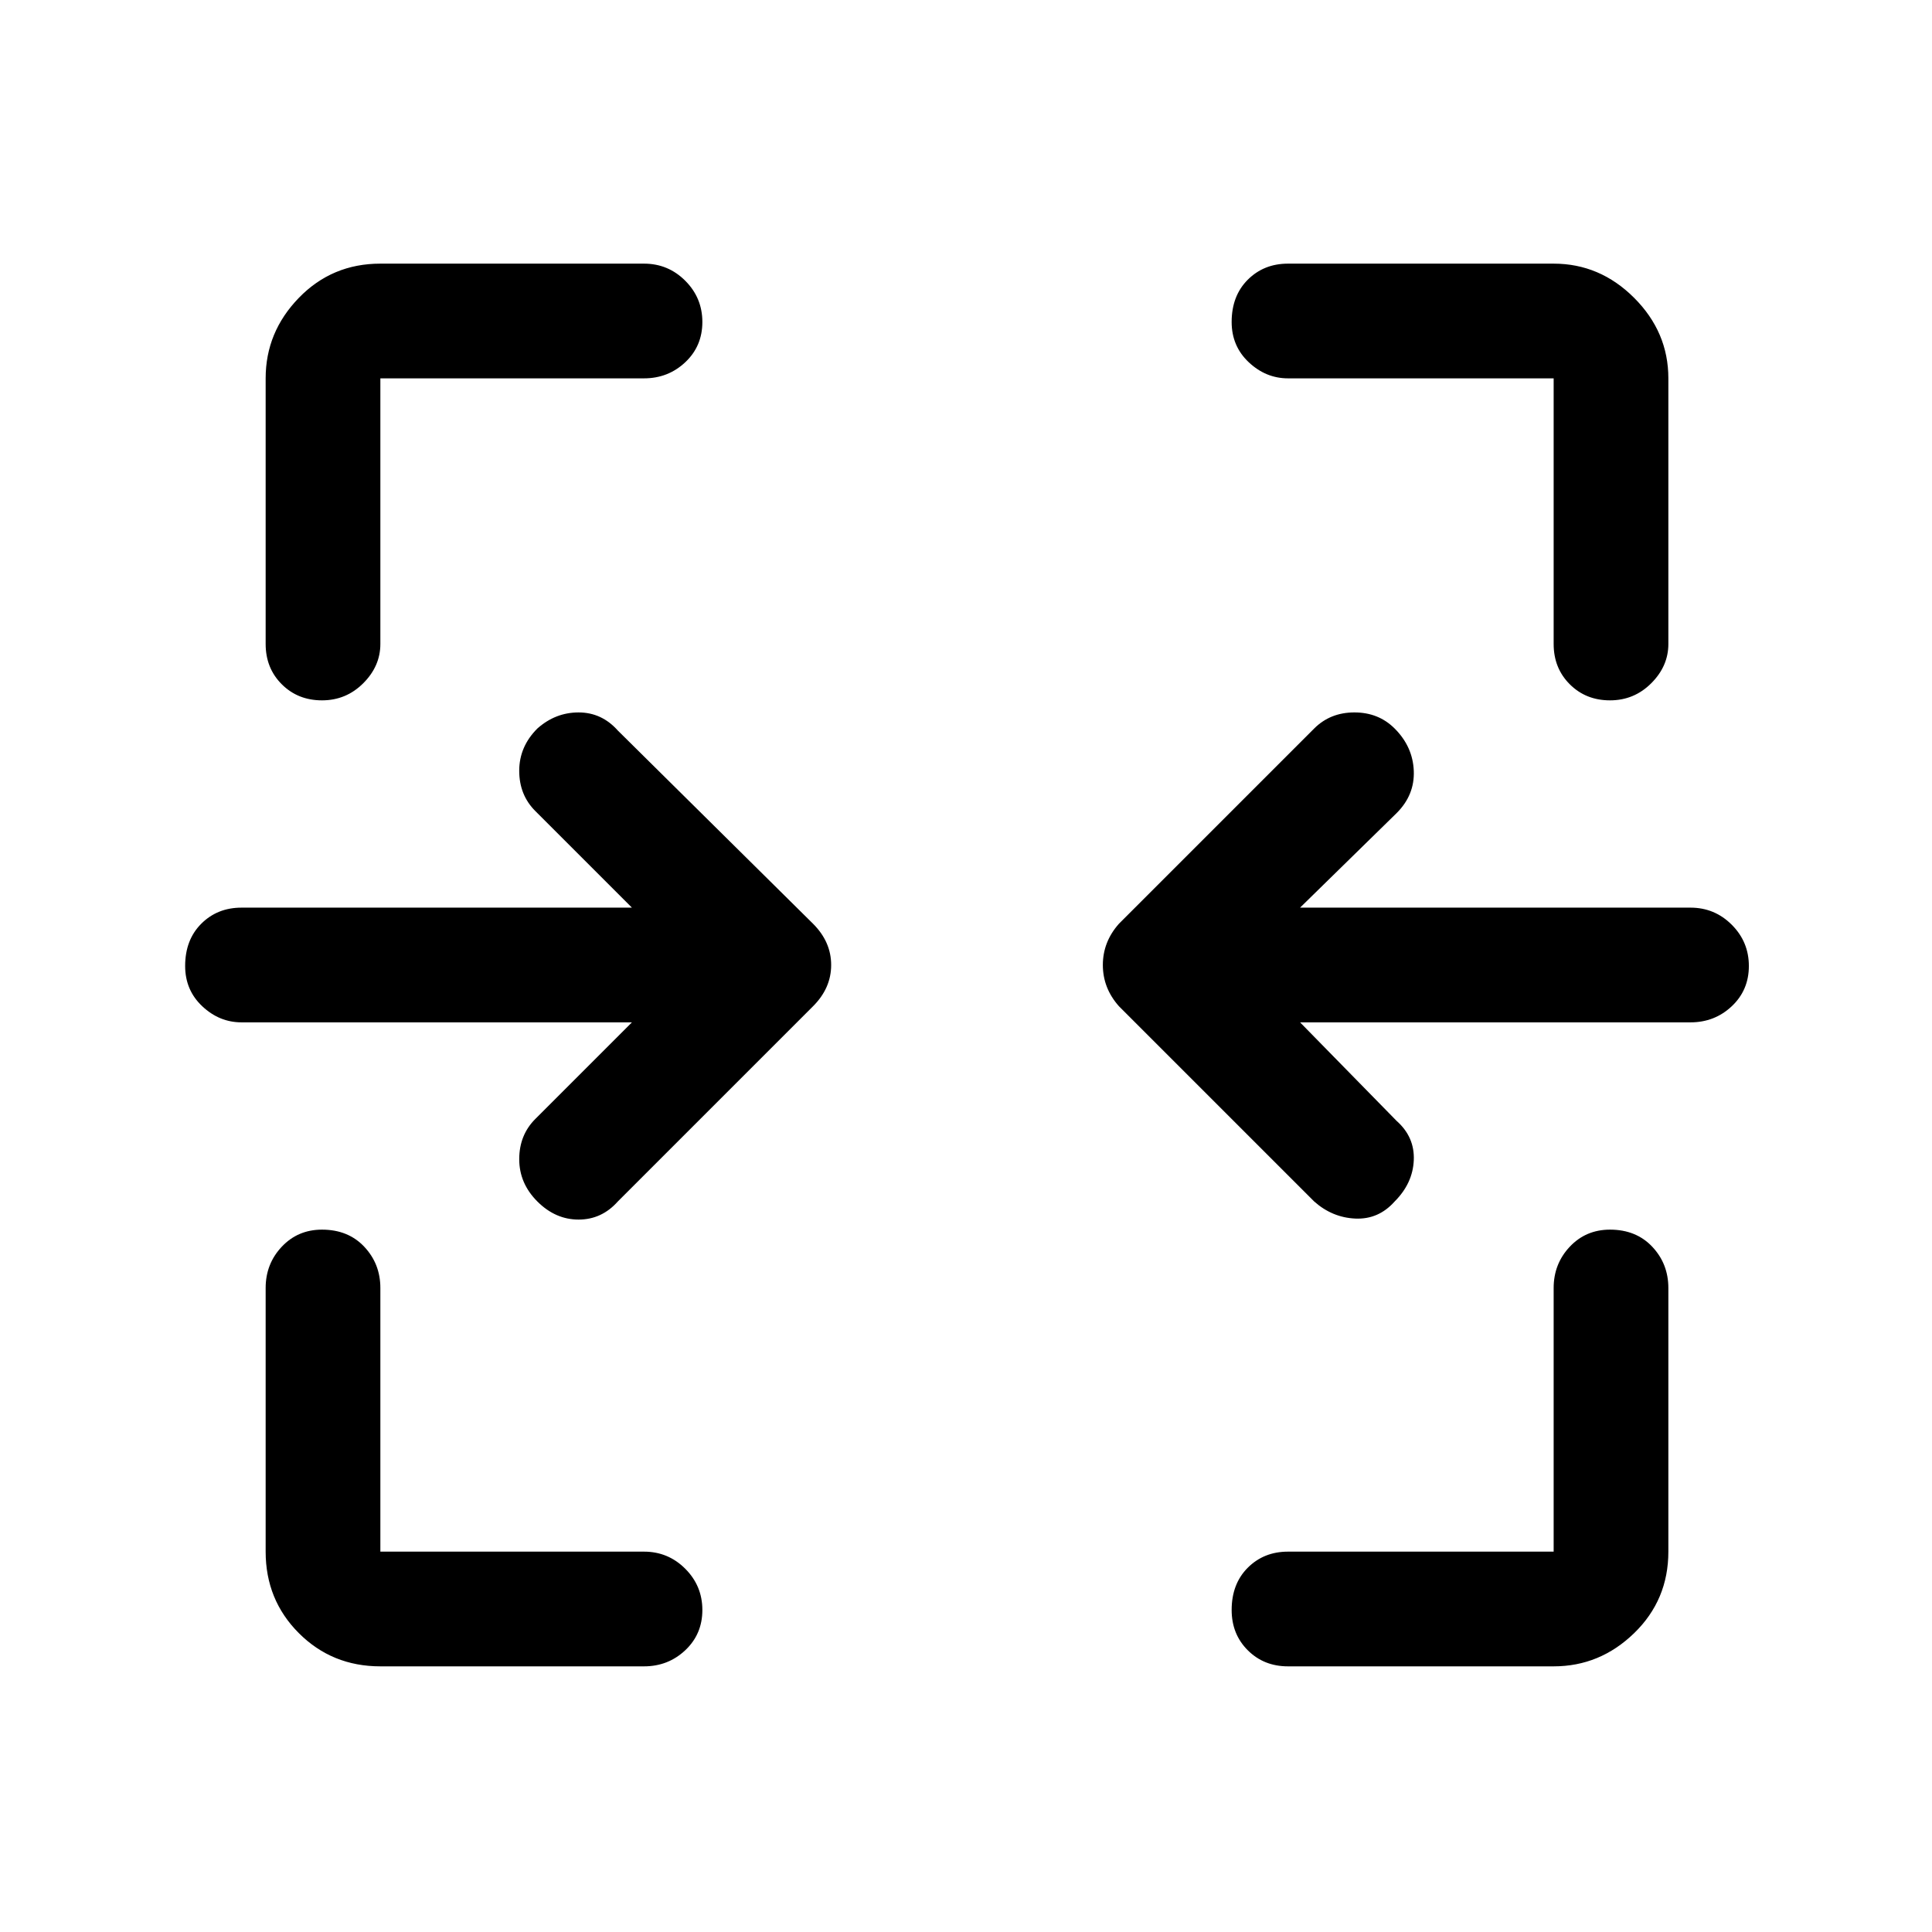 <svg xmlns="http://www.w3.org/2000/svg" height="48" width="48"><path d="M8 17.4q-.6 0-1-.4t-.4-1V9.4q0-1.15.825-2 .825-.85 2.025-.85H16q.6 0 1.025.425.425.425.425 1.025 0 .6-.425 1T16 9.4H9.45V16q0 .55-.425.975Q8.6 17.4 8 17.4Zm32 0q-.6 0-1-.4t-.4-1V9.4H32q-.55 0-.975-.4-.425-.4-.425-1 0-.65.4-1.05t1-.4h6.6q1.15 0 2 .85.85.85.85 2V16q0 .55-.425.975Q40.6 17.4 40 17.4Zm-7.35 12.45L27.8 25q-.4-.45-.4-1.025t.4-1.025l4.85-4.85q.4-.4 1-.4t1 .4q.45.45.475 1.05.025.6-.425 1.05l-2.4 2.35H42q.6 0 1.025.425.425.425.425 1.025 0 .6-.425 1T42 25.4h-9.7l2.4 2.45q.45.4.425.975-.025.575-.475 1.025-.4.45-.975.425-.575-.025-1.025-.425Zm-19.3 0q-.45-.45-.45-1.05 0-.6.4-1l2.4-2.4H6q-.55 0-.975-.4-.425-.4-.425-1 0-.65.4-1.05t1-.4h9.7l-2.4-2.4q-.4-.4-.4-1t.45-1.05q.45-.4 1.025-.4t.975.45l4.85 4.8q.45.45.45 1.025T20.2 25l-4.85 4.85q-.4.45-.975.45t-1.025-.45ZM9.45 41.4q-1.2 0-2.025-.825T6.6 38.55V32q0-.6.4-1.025.4-.425 1-.425.65 0 1.05.425T9.45 32v6.55H16q.6 0 1.025.425.425.425.425 1.025 0 .6-.425 1T16 41.4Zm22.55 0q-.6 0-1-.4t-.4-1q0-.65.4-1.05t1-.4h6.6V32q0-.6.4-1.025.4-.425 1-.425.65 0 1.05.425t.4 1.025v6.55q0 1.2-.85 2.025t-2 .825Z"/></svg>